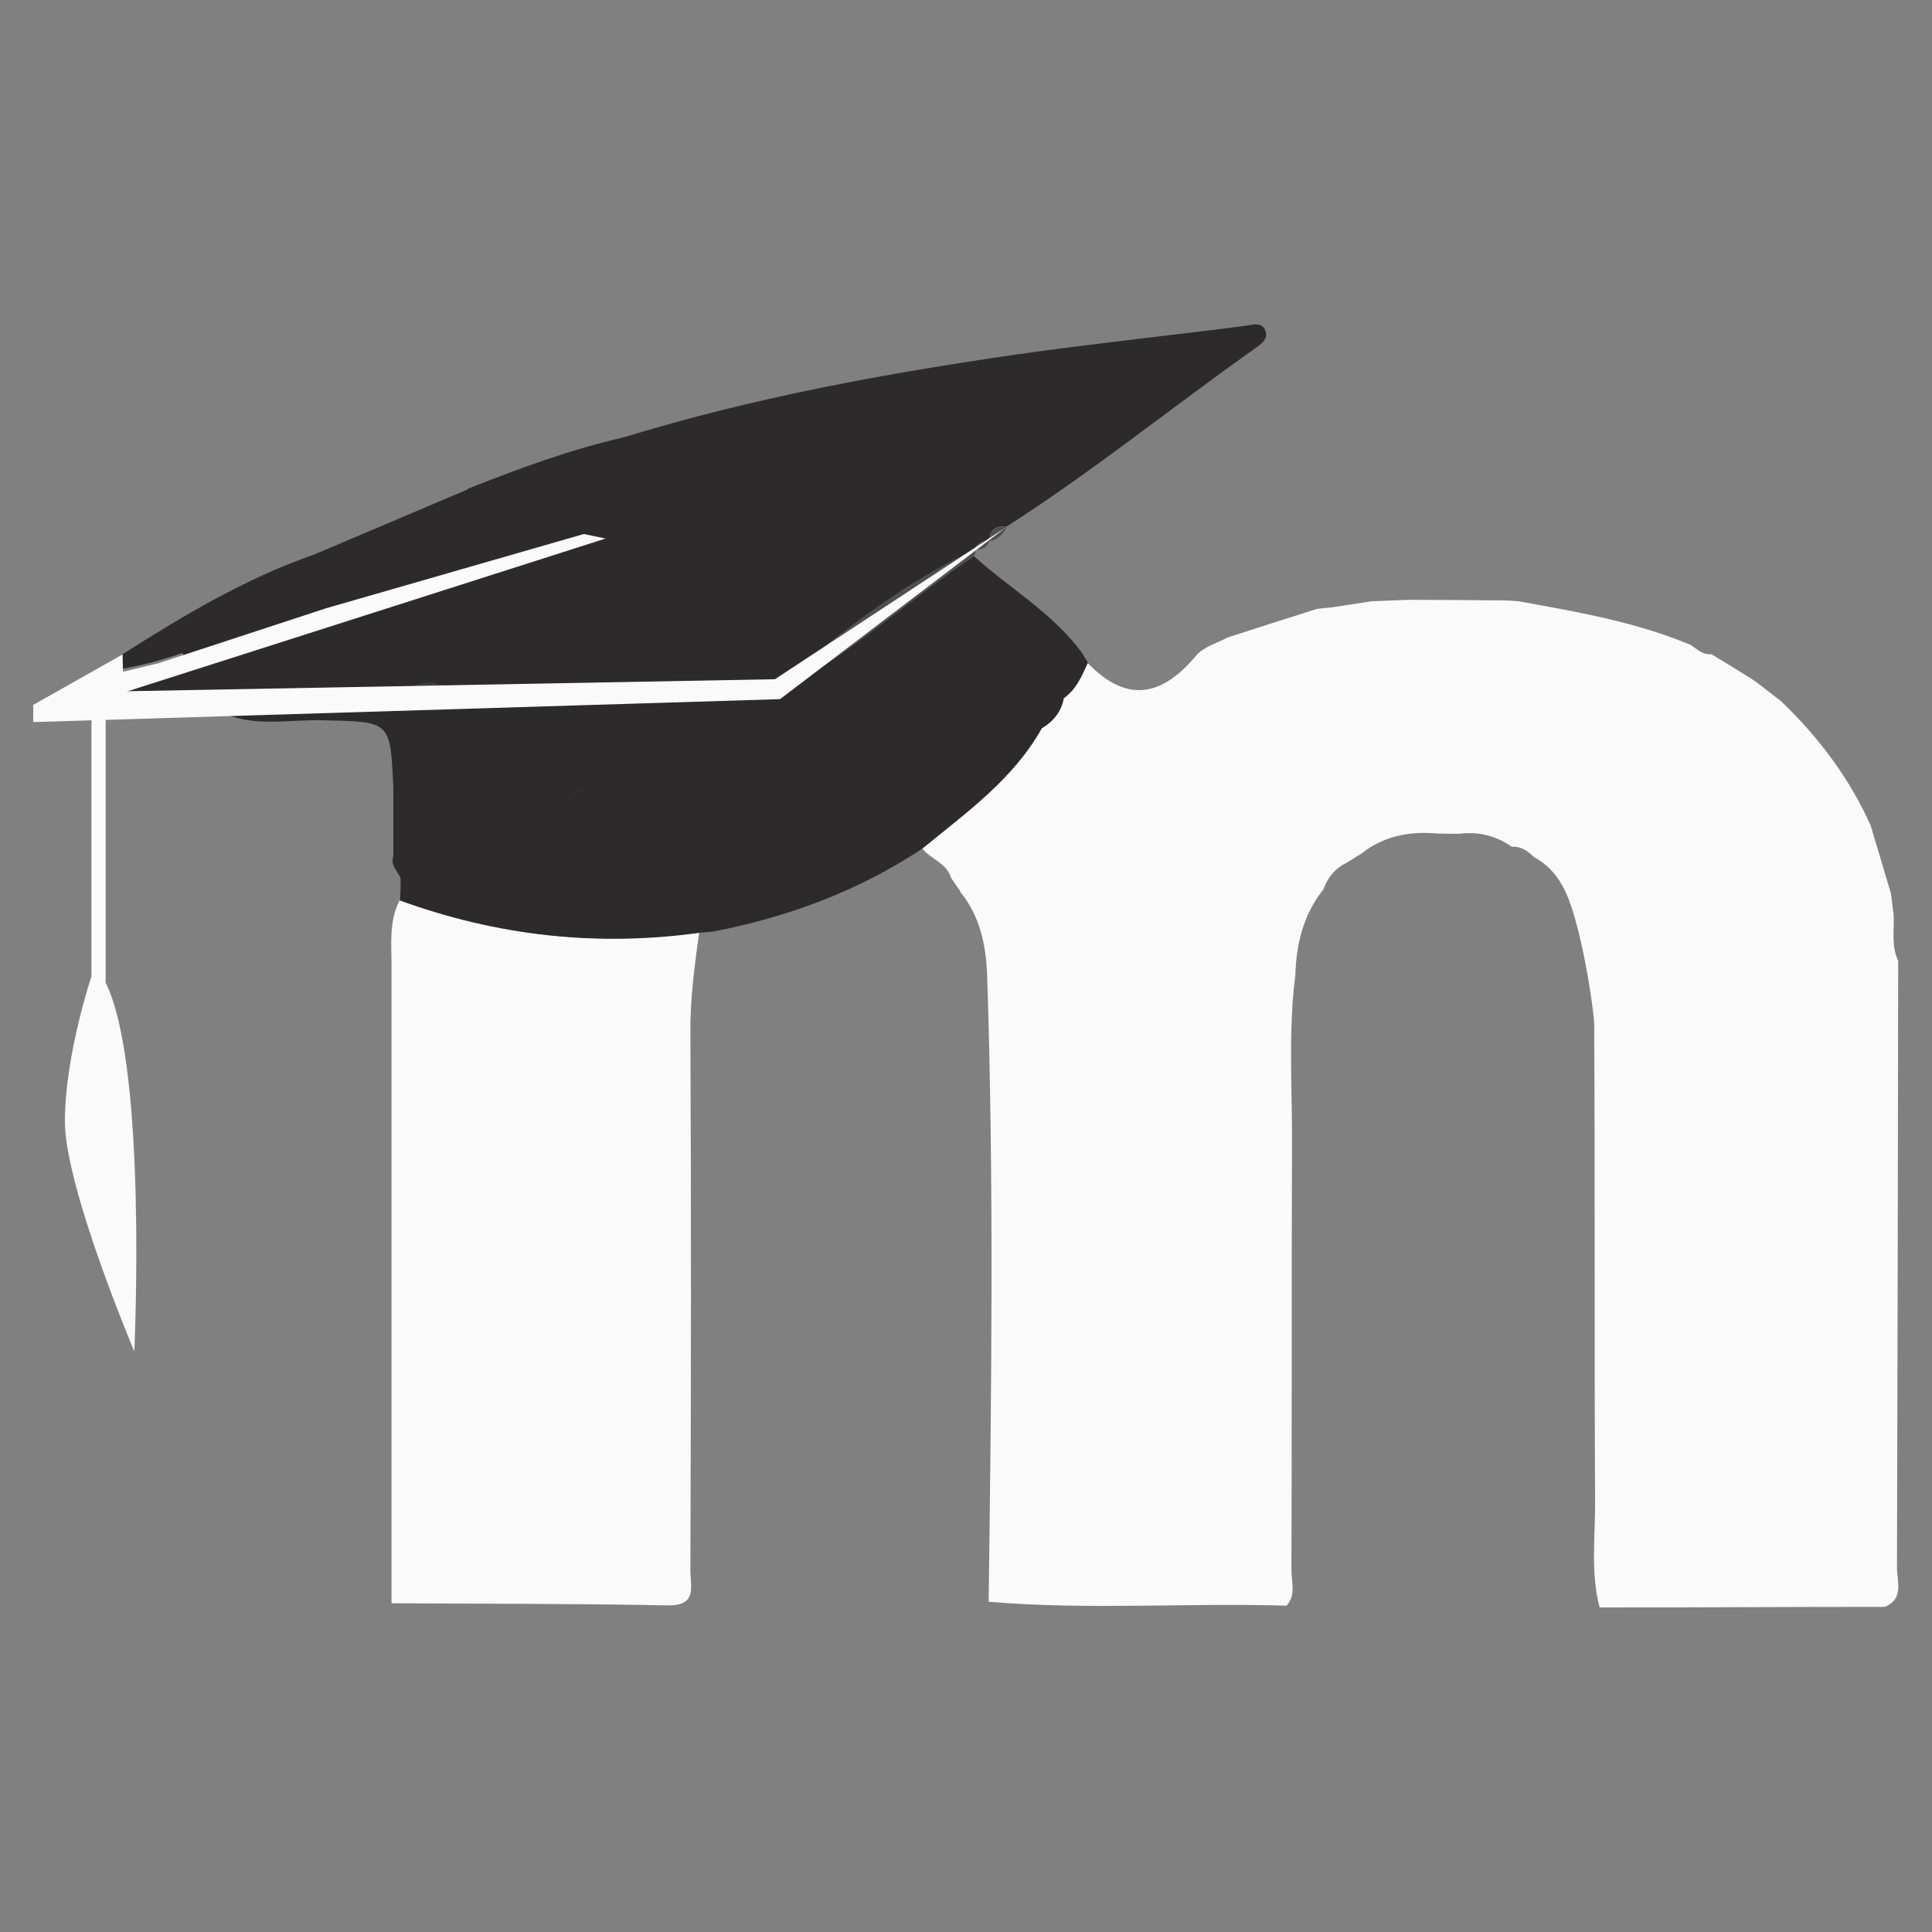 <?xml version="1.0" encoding="UTF-8"?>
<svg id="Camada_1" xmlns="http://www.w3.org/2000/svg" viewBox="0 0 64 64">
  <rect x="0" y="0" width="64" height="64" fill="#808080" stroke="none"/>
  <defs>
    <style>
      .cls-1 {
        fill: #68686a;
      }

      .cls-2 {
        fill: #a5a8aa;
      }

      .cls-3 {
        fill: #2c2a2a;
      }

      .cls-4 {
        fill: #4f4f51;
      }

      .cls-5 {
        fill: #3d3c3d;
      }

      .cls-6 {
        fill: #fafafa;
      }
    </style>
  </defs>
  <g>
    <path class="cls-3" d="M10.29,18.42l5.23-2.22,5.14-1.71,3.66-.47s.8,3.9.79,4.06-1.54,2.21-1.81,2.72-.75,1.74-.86,1.83-.71.17-1.2.27-10.48.48-10.63.48-1.73-.05-1.85-.07-1.48-1.24-1.54-1.37-.07-1.26-.07-1.26l1.61-.97,1.53-1.3Z"/>
    <polygon class="cls-3" points="17.44 21.66 6.72 22.74 5.55 20.83 18.54 16.7 17.44 21.66"/>
    <path class="cls-6" d="M45.39,19.92c.41-.02.82-.03,1.23-.05,1.07,0,2.14.01,3.21.02.16,0,.33.02.49.03,1.93.35,3.87.68,5.7,1.45.2.14.39.33.67.3.43.26.86.52,1.29.79.09.06.18.12.26.18.25.19.5.39.75.58,1.25,1.19,2.27,2.55,2.98,4.13.22.75.45,1.5.67,2.25.03.24.06.48.09.72.02.51-.08,1.03.15,1.51-.01,6.7-.02,13.41-.04,20.11,0,.45.24,1.02-.4,1.29-3.15,0-6.3.02-9.45.02-.31-1.17-.14-2.36-.15-3.54-.03-5.26,0-10.51-.03-15.77,0-.42-.45-3.58-1.06-4.61-.22-.4-.53-.72-.94-.94-.2-.2-.42-.36-.73-.34-.53-.37-1.11-.51-1.75-.43-.25,0-.5,0-.74-.01-.92-.08-1.78.09-2.52.69,0,0,0-.02,0-.01-.15.1-.31.2-.46.29-.38.18-.63.49-.77.88-.66.83-.9,1.8-.93,2.84-.24,1.88-.1,3.77-.11,5.66-.02,4.68,0,9.36-.02,14.05,0,.39.16.82-.16,1.18-3.29-.1-6.59.15-9.87-.13.09-6.92.18-13.84-.05-20.76-.04-1.01-.24-1.97-.91-2.78,0,0,.02,0,.02,0-.11-.15-.21-.3-.31-.45-.15-.5-.69-.61-.97-.99,1.45-1.19,2.99-2.28,3.94-3.97h0c.38-.23.65-.55.73-1h0c.42-.3.6-.74.8-1.18,1.29,1.36,2.46,1.18,3.62-.21.24-.29.69-.41,1.04-.6.99-.32,1.98-.64,2.97-.95.16-.02.33-.04.49-.05.41-.06.83-.13,1.24-.19Z"/>
    <path class="cls-6" d="M12.97,53.11c0-7.04,0-14.07,0-21.11,0-.73-.09-1.49.27-2.18,3.22,1.17,6.52,1.54,9.92,1.07-.15,1.1-.3,2.19-.29,3.32.03,5.94.02,11.88,0,17.82,0,.53.24,1.17-.76,1.15-3.05-.06-6.09-.05-9.14-.07Z"/>
    <path class="cls-3" d="M20.66,14.49c4.28-1.32,8.68-2.12,13.1-2.76,2.47-.35,4.96-.61,7.44-.93.25-.03.54-.14.68.08.19.32-.08.5-.33.68-2.74,1.94-5.36,4.06-8.2,5.88-.34-.02-.58.08-.58.48,0,0,0,0,0,0-.22,0-.41.04-.48.29,0,0,.02,0,.02,0-2.4,1.11-4.45,2.74-6.47,4.42-1.16,0-2.31.01-3.47.02.24-1.33.37-2.64.38-4.02,0-1.15-.7-2.42.26-3.61.4-.5-.02-.87-.74-.65-.51.15-1.03.64-1.61.14Z"/>
    <path class="cls-3" d="M20.72,14.49c.58.51,1.1.02,1.61-.14.72-.22,1.14.15.74.65-.96,1.19-.25,2.46-.26,3.61,0,1.37-.14,2.69-.38,4.02-.33,0-.66,0-.99,0-.6-.39-1.19-.43-1.77.04-1.3.28-2.61.15-3.92.17.03-.26-.11-.64.36-.62.22,0,.38,0,.54-.18.35-.4.07-.62-.3-1.16-.39-.58-.75-1.12-1.35-1.48,1.7-.52,3.4-1.05,5.1-1.57-1.88-.14-3.57.69-5.35,1.03.01-.19-.07-.51.15-.54,1.81-.27.57-1.37.6-2.13,1.7-.67,3.41-1.31,5.2-1.71Z"/>
    <path class="cls-2" d="M3.05,23.62c.24-.4.5-.76,1.03-.73,1.8.54,3.63.13,5.45.16,1.32.05,2.63.03,3.93-.18.49,0,.98,0,1.48-.01.25,0,.51-.01.76-.02,1.31-.02,2.62.11,3.92-.17.59-.01,1.18-.03,1.77-.04.33,0,.66,0,.99,0,1.16,0,2.31-.01,3.47-.02.02.09.04.19.06.28-1.84.45-3.74.08-5.59.34-1.78.06-3.56.12-5.33.18l-7.52.24c-1.03,0-2.06,0-3.09,0-.1.02-.21.04-.32.05-.33-.03-.66-.06-1-.09Z"/>
    <path class="cls-3" d="M10.38,18.39c.7.35,1.3.72.16,1.29-.21.11-.27.27-.29.47-.27.26-.61.3-.96.31-.62-.73-.74.03-1.01.34-1.44.54-2.86,1.15-4.39,1.38.06-.17.11-.34.17-.51,2.01-1.27,4.05-2.5,6.32-3.29Z"/>
    <path class="cls-4" d="M25.9,22.9c-.02-.09-.04-.19-.06-.28,2.02-1.68,4.07-3.31,6.47-4.42.02.08,0,.16-.06.22-2.15,1.45-4.08,3.22-6.35,4.48Z"/>
    <path class="cls-6" d="M4.05,23.71c.11-.02.21-.04.32-.05-.12,0-.24.02-.35.02.01.01.02.02.04.03Z"/>
    <path class="cls-4" d="M32.77,17.93c0-.4.24-.5.58-.48-.12.25-.3.43-.58.48Z"/>
    <path class="cls-4" d="M32.29,18.21c.07-.25.26-.3.48-.29-.07.25-.27.29-.48.29Z"/>
    <path class="cls-3" d="M13.53,22.91c-1.3.21-2.62.23-3.93.18-.02-.25-.06-.51.22-.67h0c.1.2.29.24.49.24.55-.02,1-.38,1.07-.82.1-.7-.76-.59-1.09-.97,1.54-.59,3.11-1.11,4.73-1.42.6.36.95.9,1.35,1.48.37.54.65.76.3,1.16-.15.18-.32.19-.54.18-.47-.02-.33.36-.36.62-.25,0-.51.01-.76.02-.49-.36-.99-.36-1.48.01Z"/>
    <path class="cls-3" d="M21.39,22.63c-.59.01-1.18.03-1.77.04.58-.47,1.17-.43,1.77-.04Z"/>
    <path class="cls-3" d="M9.76,22.39c-.28.15-.24.41-.22.67-1.82-.03-3.65.38-5.45-.16,1.45-.59,2.89-1.19,4.43-1.52.34.39.44.16.5-.19.15-.04.3-.08.45-.12.25.41.35.85.3,1.32Z"/>
    <path class="cls-1" d="M3.8,22.37c-.17-.14-.1-.19.07-.21-.02.07-.05.14-.07.21Z"/>
    <path class="cls-3" d="M35.8,21.57c-.97-1.29-2.37-2.09-3.54-3.15-2.15,1.45-4.08,3.22-6.35,4.48-1.84.45-3.74.08-5.59.34,0,0,0,0,0,0-1.78.06-3.56.12-5.33.18-2.51.08-5.01.16-7.52.24,1.06.42,2.16.17,3.24.2,2.22.05,2.22.01,2.32,2.22,0,.76,0,1.52,0,2.28-.1.3.13.49.24.72,0,.08,0,.17,0,.25,0,.17-.01.33-.02.5,3.22,1.17,6.52,1.54,9.92,1.07.15-.01.3-.03.45-.04,2.49-.48,4.83-1.35,6.95-2.76,1.45-1.19,2.99-2.28,3.94-3.97.38-.23.65-.55.73-1h0c.42-.3.6-.74.8-1.18-.08-.12-.15-.24-.23-.37ZM18.66,26.6h0c.2-.23.43-.38.68-.47-.25.1-.48.24-.68.47ZM34.5,23.92s0,0,0,0c0,0,0,0,0,0ZM34.66,23.39s-.03.03-.04.05c.01-.02.03-.03.04-.05ZM34.57,23.55s-.01.02-.01.03c0-.01.01-.02.01-.03ZM34.52,23.73s0,.01,0,.02c0,0,0-.01,0-.02Z"/>
    <path class="cls-5" d="M13.47,22.88c.49-.37.98-.37,1.48-.01-.49,0-.98,0-1.48.01Z"/>
    <polygon class="cls-6" points="33.35 17.45 25.67 22.5 4.09 22.9 4.06 21.68 1.1 23.35 1.1 23.92 25.84 23.16 33.35 17.45"/>
    <polygon class="cls-6" points="20.06 17.84 3.38 23.17 3.05 22.5 5.25 21.97 10.8 20.15 19.34 17.69 20.06 17.84"/>
  </g>
  <path class="cls-6" d="M4.45,44.76s.44-9.41-.95-12.21v-9.44h-.47v9.23s-.88,2.62-.88,4.81,2.3,7.62,2.3,7.62Z"/>
</svg>